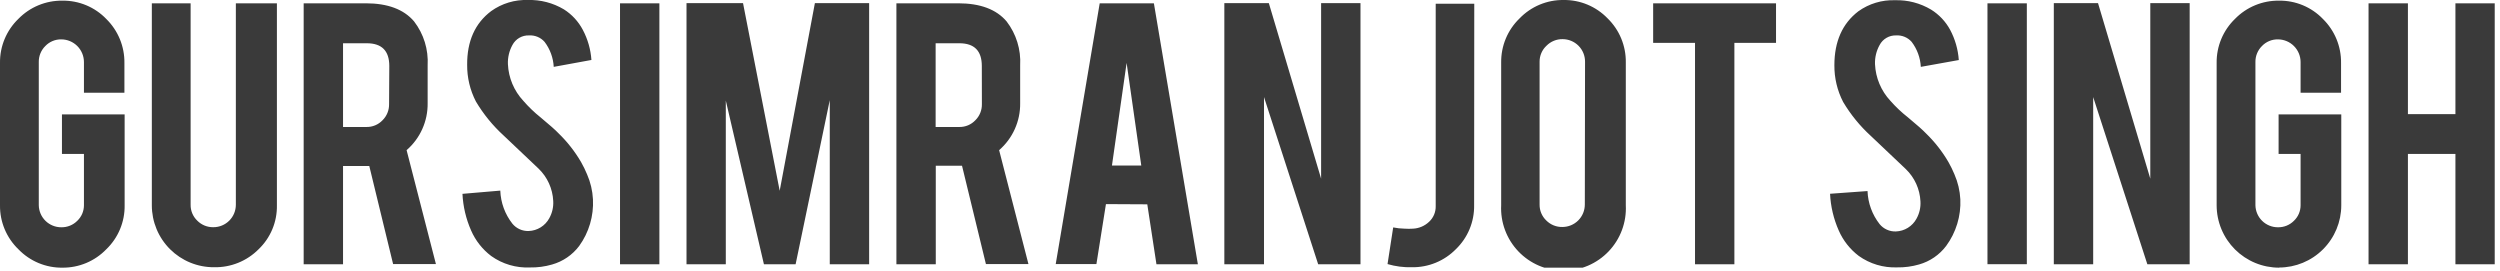 <svg width="341" height="37" viewBox="0 0 341 37" fill="none" xmlns="http://www.w3.org/2000/svg">
<g clip-path="url(#clip0)">
<path d="M8.52 36.51C7.402 36.524 6.293 36.31 5.262 35.88C4.23 35.45 3.297 34.814 2.52 34.01C1.711 33.234 1.071 32.3 0.637 31.266C0.204 30.232 -0.013 29.121 -6.71829e-05 28V8.58C-0.014 7.462 0.2 6.354 0.63 5.322C1.06 4.29 1.696 3.357 2.5 2.58C3.279 1.78 4.212 1.146 5.244 0.718C6.275 0.29 7.383 0.076 8.5 0.09C9.618 0.073 10.728 0.286 11.76 0.716C12.792 1.146 13.725 1.784 14.5 2.59C15.295 3.372 15.924 4.306 16.349 5.337C16.773 6.369 16.985 7.475 16.97 8.59V12.65H11.45V8.47C11.45 7.648 11.123 6.859 10.542 6.278C9.961 5.697 9.172 5.37 8.35 5.37C7.945 5.364 7.543 5.442 7.17 5.598C6.797 5.755 6.459 5.987 6.18 6.28C5.891 6.566 5.663 6.907 5.51 7.284C5.357 7.66 5.282 8.064 5.29 8.47V28C5.306 28.803 5.636 29.567 6.211 30.129C6.785 30.69 7.557 31.003 8.36 31C8.766 31.008 9.17 30.933 9.546 30.78C9.923 30.627 10.264 30.399 10.55 30.11C10.835 29.837 11.061 29.51 11.216 29.147C11.37 28.785 11.45 28.394 11.45 28V21H8.45V15.6H17V28C17.017 29.118 16.804 30.228 16.374 31.26C15.944 32.292 15.306 33.225 14.5 34C13.726 34.802 12.796 35.438 11.768 35.87C10.74 36.301 9.635 36.519 8.52 36.51ZM29.2 36.45C28.087 36.457 26.983 36.243 25.952 35.821C24.922 35.399 23.985 34.778 23.196 33.992C22.407 33.207 21.781 32.273 21.354 31.244C20.928 30.216 20.709 29.113 20.71 28V0.45H26V27.93C25.994 28.335 26.072 28.737 26.228 29.11C26.385 29.483 26.617 29.82 26.91 30.1C27.196 30.389 27.537 30.617 27.914 30.77C28.29 30.923 28.694 30.998 29.1 30.99C29.503 30.991 29.903 30.913 30.276 30.759C30.649 30.605 30.988 30.379 31.274 30.094C31.559 29.808 31.785 29.47 31.939 29.096C32.093 28.723 32.171 28.323 32.17 27.92V0.45H37.77V28C37.791 29.119 37.579 30.229 37.149 31.262C36.719 32.295 36.079 33.227 35.27 34C34.477 34.798 33.53 35.427 32.486 35.848C31.443 36.269 30.325 36.474 29.2 36.45ZM49.89 0.45C52.883 0.45 55.08 1.273 56.48 2.92C57.797 4.633 58.453 6.763 58.33 8.92V14.09C58.345 15.3 58.096 16.498 57.6 17.602C57.105 18.705 56.374 19.688 55.46 20.48L59.46 36.02H53.62L50.37 22.64H46.79V36.05H41.42V0.45H49.89ZM53.1 9C53.1 6.933 52.077 5.9 50.03 5.9H46.79V17.32H50C50.405 17.326 50.806 17.248 51.18 17.092C51.553 16.935 51.89 16.703 52.17 16.41C52.461 16.125 52.69 15.784 52.845 15.408C53 15.031 53.076 14.627 53.07 14.22L53.1 9ZM80.88 27.19C80.995 29.462 80.332 31.706 79 33.55C78.077 34.776 76.777 35.665 75.3 36.08C74.326 36.364 73.314 36.499 72.3 36.48C70.408 36.569 68.541 36.02 67 34.92C65.803 34.014 64.859 32.816 64.26 31.44C63.562 29.86 63.161 28.165 63.08 26.44L68.24 26C68.3 27.64 68.877 29.219 69.89 30.51C70.158 30.836 70.498 31.096 70.883 31.269C71.268 31.442 71.688 31.525 72.11 31.51C72.689 31.49 73.253 31.318 73.746 31.013C74.239 30.708 74.644 30.279 74.92 29.77C75.322 29.051 75.509 28.232 75.46 27.41C75.381 25.738 74.665 24.161 73.46 23L68.69 18.48C67.209 17.128 65.935 15.564 64.91 13.84C64.114 12.294 63.705 10.579 63.72 8.84C63.7 5.613 64.793 3.17 67 1.51C68.455 0.47 70.212 -0.061 72 5.07105e-06C73.728 -0.05 75.435 0.394 76.92 1.28C78.004 1.967 78.89 2.926 79.49 4.06C80.168 5.335 80.57 6.739 80.67 8.18L75.53 9.12C75.463 7.884 75.028 6.696 74.28 5.71C74.016 5.411 73.686 5.176 73.317 5.023C72.948 4.871 72.549 4.805 72.15 4.83C71.691 4.814 71.236 4.927 70.838 5.157C70.441 5.387 70.115 5.724 69.9 6.13C69.458 6.93 69.243 7.836 69.28 8.75C69.363 10.613 70.107 12.386 71.38 13.75C72.09 14.57 72.873 15.323 73.72 16C74.973 17.04 75.797 17.77 76.19 18.19C77.388 19.35 78.421 20.669 79.26 22.11C79.568 22.652 79.842 23.213 80.08 23.79C80.549 24.866 80.82 26.018 80.88 27.19ZM89.94 36.05H84.57V0.45H89.94V36.05ZM99 36.05H93.64V0.43H101.35L106.35 26.02L111.15 0.43H118.55V36.05H113.18V13.66L108.52 36.05H104.2L99 13.72V36.05ZM130.71 0.45C133.703 0.45 135.9 1.273 137.3 2.92C138.617 4.633 139.274 6.763 139.15 8.92V14.09C139.165 15.3 138.916 16.498 138.42 17.602C137.925 18.705 137.194 19.688 136.28 20.48L140.28 36.02H134.48L131.22 22.61H127.64V36.05H122.27V0.45H130.71ZM133.92 9C133.92 6.933 132.897 5.9 130.85 5.9H127.62V17.32H130.86C131.265 17.326 131.667 17.248 132.04 17.092C132.413 16.935 132.75 16.703 133.03 16.41C133.321 16.125 133.55 15.784 133.705 15.408C133.86 15.031 133.936 14.627 133.93 14.22L133.92 9ZM150.85 27.84L149.55 36.02H144L150 0.45H157.39L163.39 36.05H157.74L156.49 27.87L150.85 27.84ZM153.67 8.58L151.67 22.58H155.67L153.67 8.58ZM173.07 0.43L180.2 24.37V0.43H185.57V36.05H179.8L172.41 13.24V36.05H167V0.43H173.07ZM201.07 27.99C201.09 29.108 200.879 30.217 200.45 31.25C200.022 32.282 199.385 33.215 198.58 33.99C197.799 34.785 196.864 35.413 195.832 35.836C194.801 36.259 193.695 36.468 192.58 36.45C191.458 36.481 190.337 36.336 189.26 36.02L190.03 31.02C190.544 31.124 191.066 31.181 191.59 31.19C191.969 31.216 192.35 31.216 192.73 31.19C193.553 31.153 194.334 30.819 194.93 30.25C195.222 29.979 195.453 29.649 195.608 29.282C195.763 28.914 195.839 28.518 195.83 28.12V0.51H201.09L201.07 27.99ZM213.27 5.07105e-06C214.388 -0.014 215.496 0.2 216.528 0.63C217.56 1.06 218.493 1.696 219.27 2.5C220.07 3.279 220.704 4.212 221.132 5.244C221.56 6.275 221.774 7.383 221.76 8.5V28C221.816 29.151 221.637 30.301 221.235 31.381C220.833 32.461 220.216 33.448 219.422 34.282C218.627 35.117 217.671 35.781 216.612 36.235C215.552 36.688 214.412 36.922 213.26 36.922C212.108 36.922 210.967 36.688 209.908 36.235C208.849 35.781 207.893 35.117 207.098 34.282C206.304 33.448 205.686 32.461 205.285 31.381C204.883 30.301 204.704 29.151 204.76 28V8.52C204.746 7.402 204.96 6.294 205.39 5.262C205.82 4.23 206.456 3.297 207.26 2.52C208.036 1.712 208.97 1.071 210.004 0.637C211.038 0.204 212.149 -0.013 213.27 5.07105e-06ZM216.2 8.41C216.201 8.006 216.123 7.607 215.969 7.234C215.815 6.861 215.589 6.522 215.304 6.236C215.018 5.951 214.679 5.725 214.306 5.571C213.933 5.417 213.533 5.339 213.13 5.34C212.723 5.334 212.319 5.41 211.942 5.565C211.566 5.72 211.225 5.949 210.94 6.24C210.642 6.517 210.404 6.853 210.242 7.226C210.08 7.6 209.998 8.003 210 8.41V27.9C209.994 28.305 210.072 28.707 210.228 29.08C210.385 29.453 210.617 29.791 210.91 30.07C211.196 30.359 211.537 30.587 211.914 30.74C212.29 30.893 212.694 30.968 213.1 30.96C213.503 30.961 213.903 30.883 214.276 30.729C214.649 30.575 214.988 30.349 215.274 30.064C215.559 29.778 215.785 29.439 215.939 29.066C216.093 28.693 216.171 28.294 216.17 27.89L216.2 8.41ZM231.2 5.85H225.49V0.45H242.25V5.85H236.57V36.05H231.2V5.85ZM267.39 27.18C267.491 29.458 266.81 31.702 265.46 33.54C264.54 34.764 263.244 35.653 261.77 36.07C260.796 36.354 259.784 36.489 258.77 36.47C256.902 36.544 255.062 35.995 253.54 34.91C252.343 34.005 251.399 32.806 250.8 31.43C250.102 29.85 249.701 28.155 249.62 26.43L254.73 26.06C254.79 27.7 255.368 29.279 256.38 30.57C256.648 30.896 256.988 31.156 257.373 31.329C257.758 31.503 258.178 31.585 258.6 31.57C259.179 31.55 259.743 31.378 260.236 31.073C260.729 30.768 261.134 30.34 261.41 29.83C261.812 29.111 261.999 28.292 261.95 27.47C261.871 25.799 261.155 24.221 259.95 23.06L255.18 18.54C253.699 17.188 252.425 15.624 251.4 13.9C250.604 12.354 250.195 10.639 250.21 8.9C250.21 5.66 251.3 3.207 253.48 1.54C254.935 0.5 256.692 -0.031 258.48 0.03C260.208 -0.02 261.915 0.424 263.4 1.31C264.492 1.988 265.388 2.939 266 4.07C266.678 5.345 267.08 6.749 267.18 8.19L262 9.12C261.933 7.884 261.498 6.696 260.75 5.71C260.485 5.411 260.156 5.176 259.787 5.023C259.418 4.871 259.019 4.805 258.62 4.83C258.161 4.817 257.708 4.933 257.312 5.164C256.916 5.396 256.593 5.734 256.38 6.14C255.936 6.936 255.718 7.839 255.75 8.75C255.833 10.613 256.577 12.386 257.85 13.75C258.572 14.572 259.369 15.325 260.23 16C261.483 17.04 262.307 17.77 262.7 18.19C263.898 19.35 264.931 20.669 265.77 22.11C266.078 22.652 266.352 23.213 266.59 23.79C267.059 24.866 267.33 26.018 267.39 27.19V27.18ZM276.46 36.04H271.09V0.45H276.46V36.04ZM286.17 0.43L293.3 24.37V0.43H298.67V36.05H292.9L285.51 13.24V36.05H280.14V0.43H286.17ZM310.88 36.51C309.761 36.511 308.653 36.292 307.619 35.865C306.585 35.438 305.645 34.812 304.852 34.022C304.06 33.231 303.432 32.293 303.002 31.26C302.573 30.227 302.351 29.119 302.35 28V8.58C302.336 7.462 302.55 6.354 302.98 5.322C303.41 4.29 304.046 3.357 304.85 2.58C305.629 1.78 306.562 1.146 307.594 0.718C308.625 0.29 309.733 0.076 310.85 0.09C311.968 0.073 313.078 0.286 314.11 0.716C315.142 1.146 316.075 1.784 316.85 2.59C317.645 3.372 318.274 4.306 318.699 5.337C319.123 6.369 319.335 7.475 319.32 8.59V12.65H313.8V8.47C313.8 8.063 313.72 7.66 313.564 7.284C313.408 6.908 313.18 6.566 312.892 6.278C312.604 5.99 312.262 5.762 311.886 5.606C311.51 5.45 311.107 5.37 310.7 5.37C310.295 5.364 309.893 5.442 309.52 5.598C309.147 5.755 308.809 5.987 308.53 6.28C308.241 6.566 308.013 6.907 307.86 7.284C307.707 7.66 307.632 8.064 307.64 8.47V28C307.656 28.803 307.986 29.567 308.561 30.129C309.135 30.69 309.907 31.003 310.71 31C311.116 31.008 311.52 30.933 311.896 30.78C312.273 30.627 312.614 30.399 312.9 30.11C313.185 29.837 313.411 29.51 313.566 29.147C313.72 28.785 313.8 28.394 313.8 28V21H310.8V15.6H319.35V28C319.35 30.252 318.455 32.411 316.863 34.003C315.271 35.596 313.112 36.49 310.86 36.49L310.88 36.51ZM328.44 21V36.05H323.07V0.45H328.44V15.57H334.92V0.45H340.29V36.05H334.92V21H328.44Z" fill="#3A3A3A"/>
</g>
<defs>
<clipPath id="clip0">
<rect width="340.28" height="36.51" fill="white"/>
</clipPath>
</defs>
</svg>
